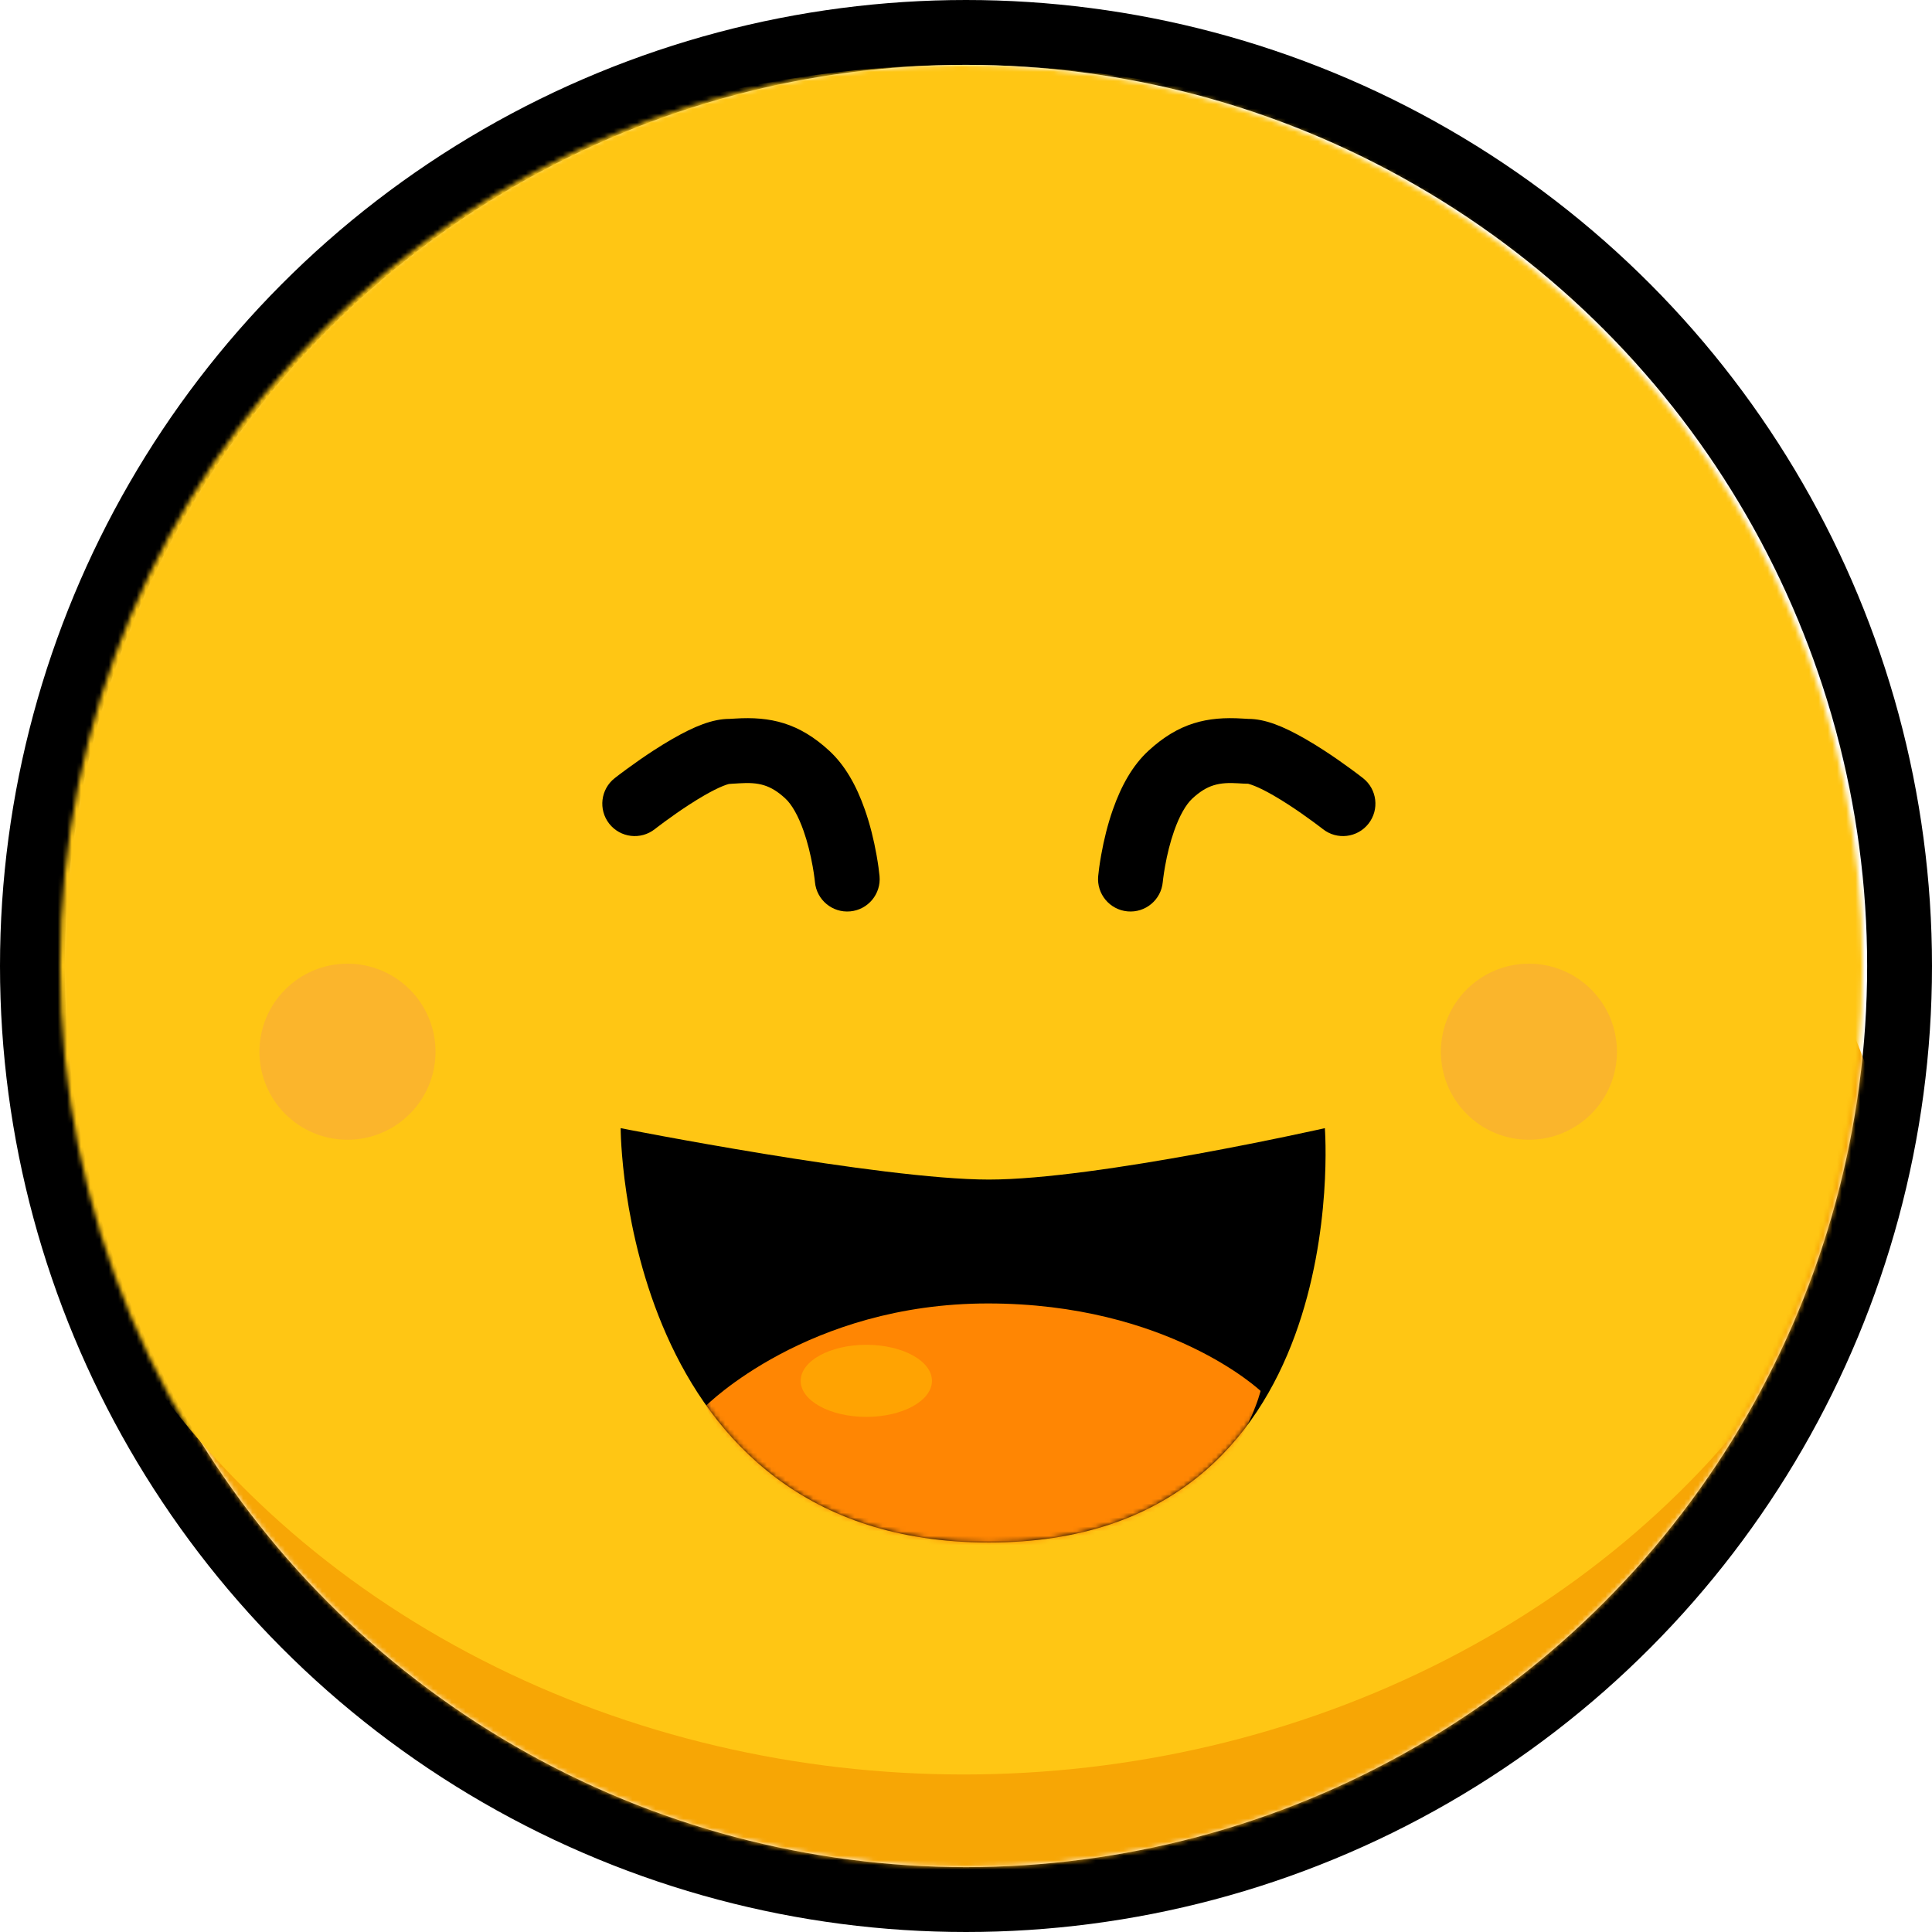 <svg xmlns="http://www.w3.org/2000/svg" xmlns:xlink="http://www.w3.org/1999/xlink" width="417" height="417" viewBox="0 0 417 417">
  <defs>
    <circle id="n-motivated-a" cx="194.5" cy="194.5" r="194.5"/>
    <path id="n-motivated-c" d="M119.962,229.5 C119.962,229.5 176.095,240.596 199.443,240.596 C222.79,240.596 271.955,229.5 271.955,229.5 C271.955,229.5 278.924,318.942 199.443,318.942 C119.962,318.942 119.962,229.5 119.962,229.5 Z"/>
  </defs>
  <g fill="none" fill-rule="evenodd" transform="translate(14 14)">
    <mask id="n-motivated-b" fill="#fff">
      <use xlink:href="#n-motivated-a"/>
    </mask>
    <circle cx="194.5" cy="194.5" r="201.5" stroke="#000" stroke-width="14"/>
    <circle cx="194" cy="289" r="208" fill="#F7A605" mask="url(#n-motivated-b)"/>
    <ellipse cx="194" cy="184.5" fill="#FFC614" mask="url(#n-motivated-b)" rx="208" ry="184.5" transform="matrix(-1 0 0 1 388 0)"/>
    <circle cx="61" cy="213" r="19" fill="#FBB52C" mask="url(#n-motivated-b)"/>
    <circle cx="316" cy="213" r="19" fill="#FAB52C" mask="url(#n-motivated-b)"/>
    <path fill="#000" fill-rule="nonzero" d="M127.328 164.961C127.414 164.894 127.601 164.749 127.876 164.538 128.349 164.177 128.888 163.773 129.483 163.336 131.183 162.087 132.972 160.839 134.753 159.684 135.904 158.937 137.013 158.255 138.06 157.653 139.586 156.777 140.94 156.095 142.047 155.649 142.554 155.444 142.984 155.3 143.313 155.216 143.816 155.164 144.168 155.151 144.592 155.127 144.736 155.119 144.882 155.11 145.075 155.098 145.307 155.082 145.434 155.074 145.532 155.068 149.771 154.796 152.288 155.383 155.499 158.339 156.916 159.644 158.309 162.105 159.458 165.38 160.294 167.761 160.941 170.378 161.408 173.005 161.573 173.93 161.702 174.785 161.8 175.543 161.855 175.976 161.887 176.263 161.897 176.378 162.25 180.228 165.656 183.063 169.506 182.711 173.356 182.359 176.191 178.952 175.839 175.102 175.749 174.124 175.546 172.544 175.192 170.551 174.601 167.235 173.779 163.909 172.668 160.743 170.827 155.497 168.374 151.163 164.982 148.04 158.458 142.034 152.327 140.603 144.636 141.096 143.605 141.163 143.576 141.164 143.458 141.164 139.82 141.164 135.917 142.738 131.085 145.514 129.806 146.249 128.485 147.062 127.133 147.939 125.105 149.255 123.099 150.654 121.195 152.053 120.048 152.896 119.178 153.559 118.672 153.957 115.634 156.347 115.108 160.748 117.498 163.787 119.888 166.826 124.289 167.351 127.328 164.961zM280.196 153.957C279.69 153.559 278.82 152.896 277.673 152.053 275.769 150.654 273.764 149.255 271.735 147.939 270.383 147.062 269.062 146.249 267.783 145.514 262.952 142.738 259.048 141.164 255.41 141.164 255.292 141.164 255.263 141.163 254.232 141.096 246.541 140.603 240.41 142.034 233.886 148.04 230.495 151.163 228.042 155.497 226.2 160.743 225.089 163.909 224.267 167.235 223.677 170.551 223.322 172.544 223.119 174.124 223.029 175.102 222.677 178.952 225.512 182.359 229.362 182.711 233.212 183.063 236.618 180.228 236.971 176.378 236.981 176.263 237.013 175.976 237.068 175.543 237.166 174.785 237.295 173.93 237.46 173.005 237.927 170.378 238.574 167.761 239.41 165.38 240.559 162.105 241.952 159.644 243.369 158.339 246.58 155.383 249.097 154.796 253.336 155.068 253.434 155.074 253.561 155.082 253.793 155.098 253.986 155.11 254.132 155.119 254.277 155.127 254.7 155.151 255.052 155.164 255.41 155.164 255.884 155.3 256.314 155.444 256.821 155.649 257.929 156.095 259.283 156.777 260.808 157.653 261.856 158.255 262.964 158.937 264.116 159.684 265.896 160.839 267.685 162.087 269.385 163.336 269.98 163.773 270.519 164.177 270.992 164.538 271.267 164.749 271.454 164.894 271.541 164.961 274.579 167.351 278.98 166.826 281.37 163.787 283.76 160.748 283.234 156.347 280.196 153.957z" mask="url(#n-motivated-b)"/>
    <mask id="n-motivated-d" fill="#fff">
      <use xlink:href="#n-motivated-c"/>
    </mask>
    <use fill="#000" xlink:href="#n-motivated-c"/>
    <path fill="#FF8603" d="M138.392,289.409 C138.392,289.409 160.313,267.335 199.23,267.335 C238.146,267.335 258.08,286.218 258.08,286.218 C258.08,286.218 248.815,324.874 199.893,324.874 C150.971,324.874 138.392,289.409 138.392,289.409 Z" mask="url(#n-motivated-d)"/>
    <ellipse cx="172.984" cy="284.039" fill="#FFC602" fill-opacity=".455" mask="url(#n-motivated-d)" rx="14.168" ry="7.781"/>
    <ellipse cx="91" cy="86.5" fill="#FFE67D" mask="url(#n-motivated-d)" rx="17" ry="26.5" transform="rotate(41 91 86.5)"/>
  </g>
</svg>
